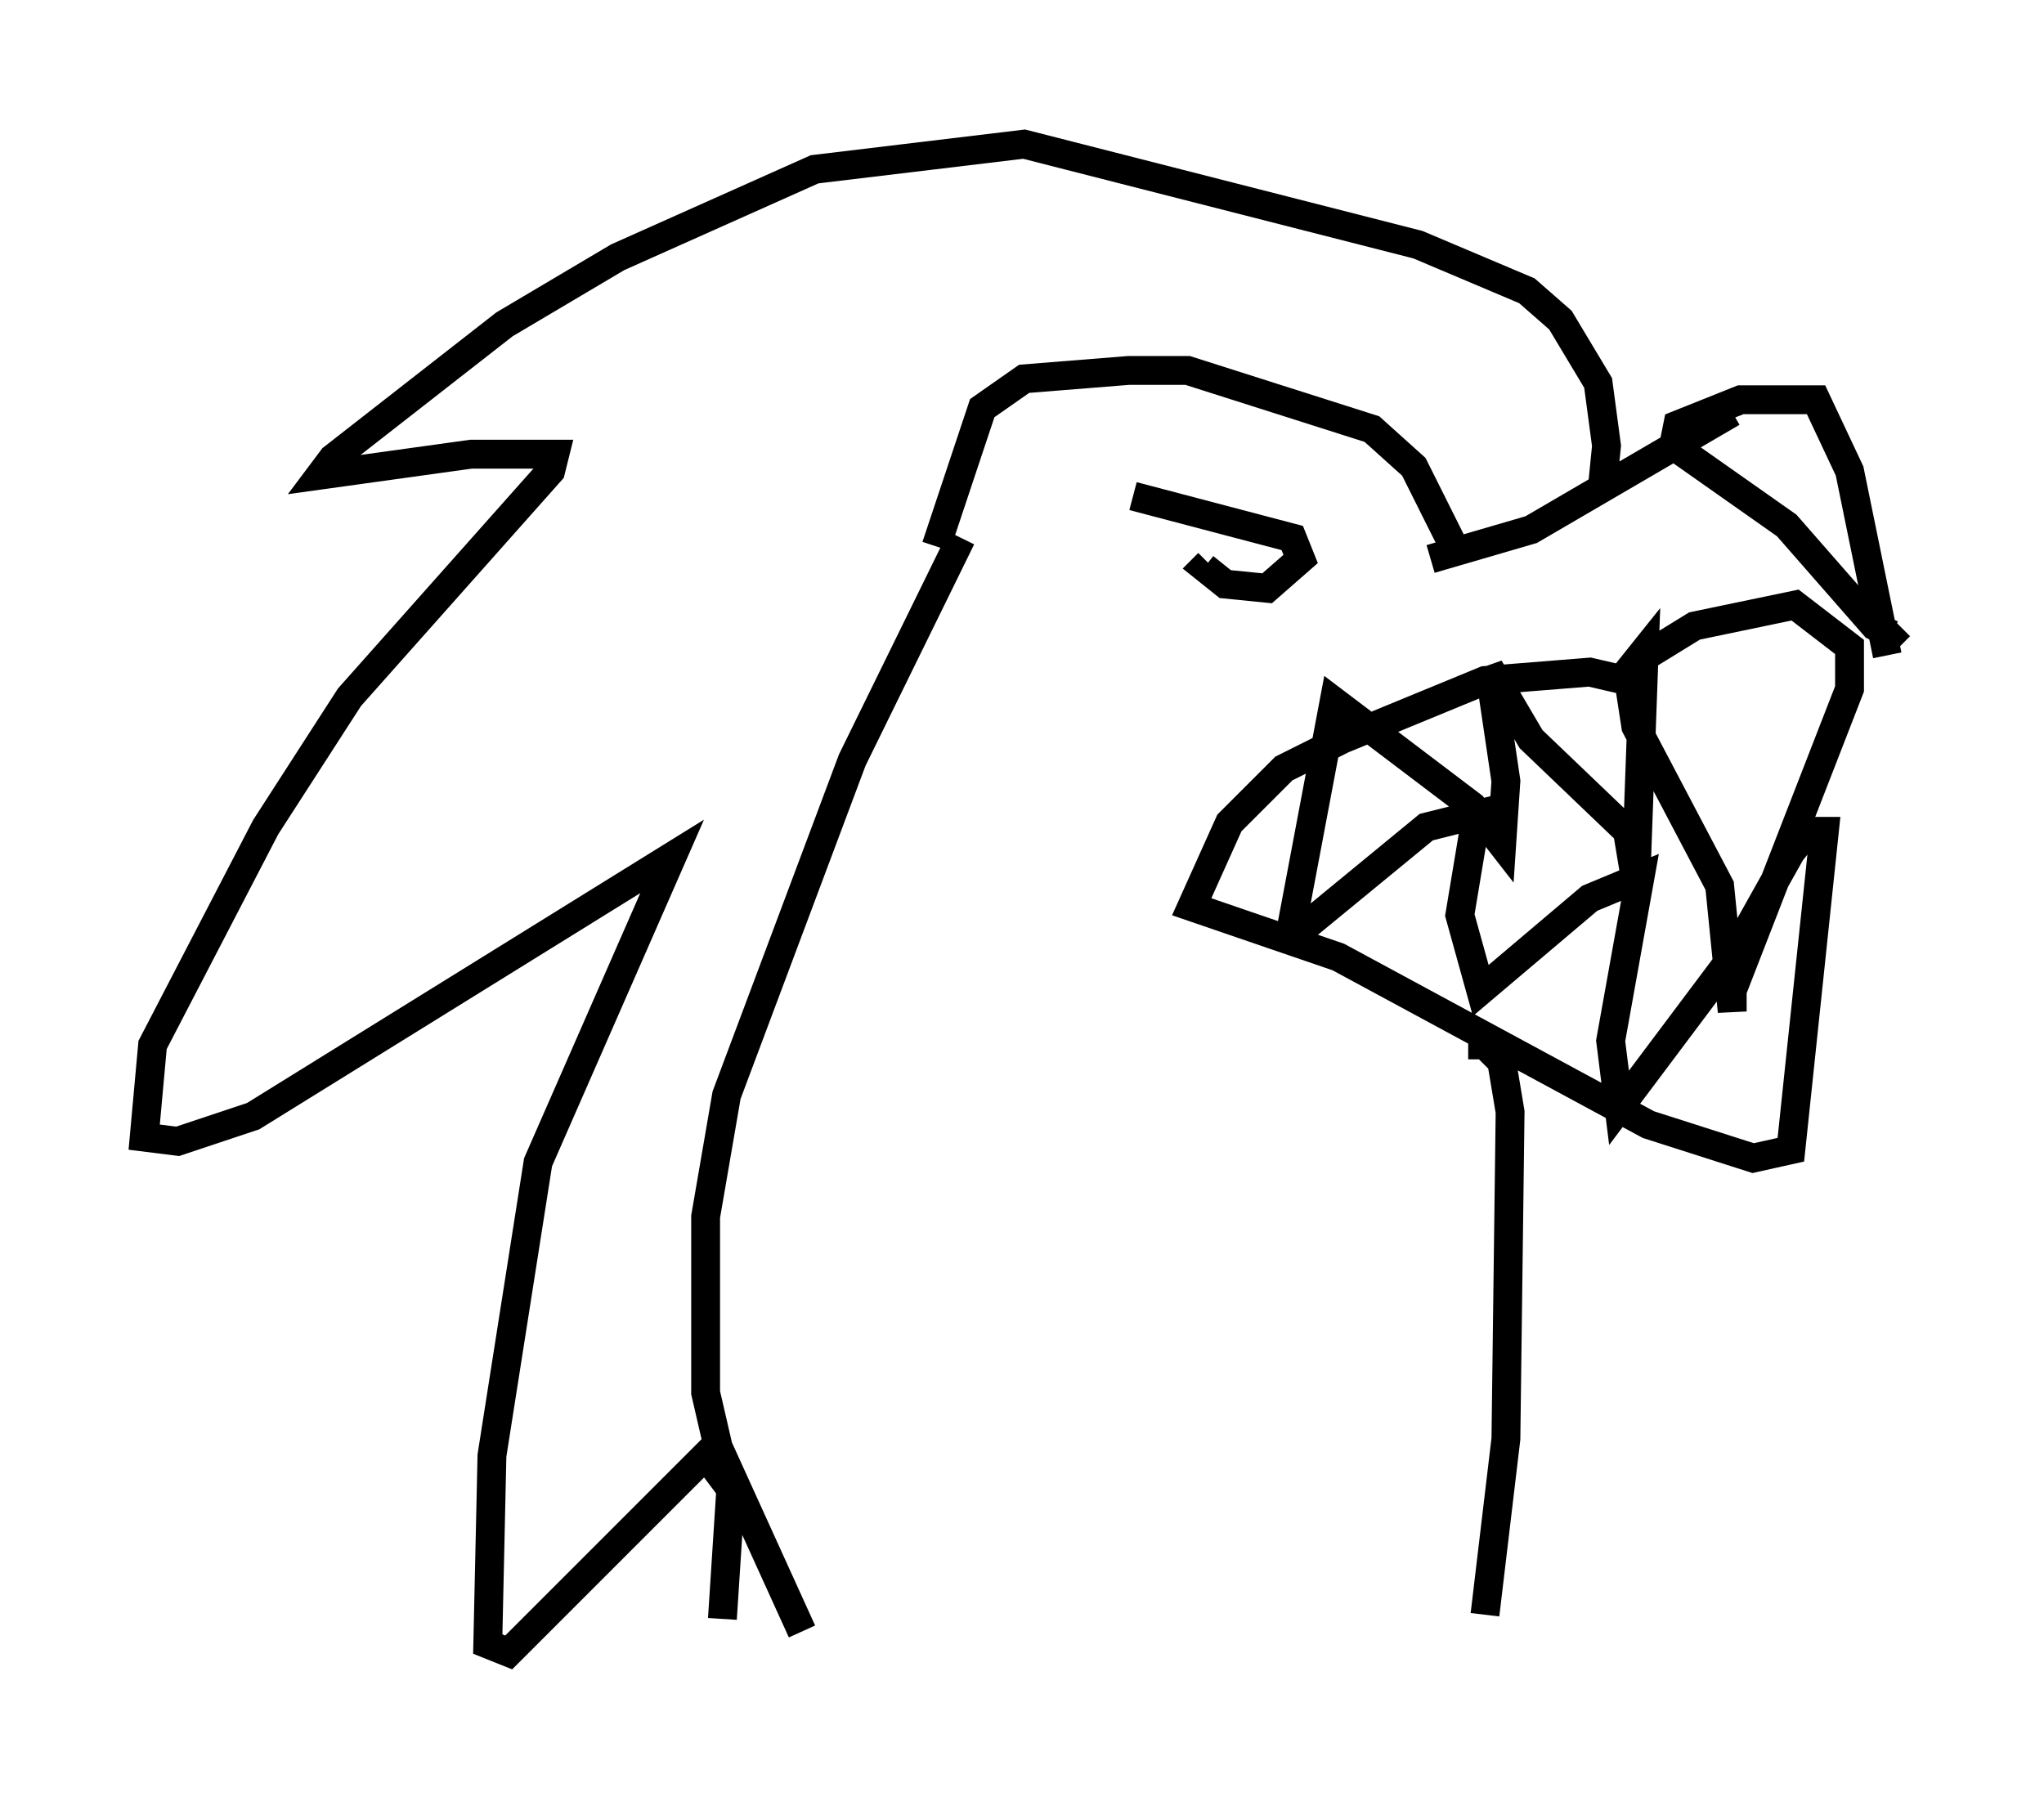 <?xml version="1.0" encoding="utf-8" ?>
<svg baseProfile="full" height="62.29" version="1.1" width="70.86" xmlns="http://www.w3.org/2000/svg" xmlns:ev="http://www.w3.org/2001/xml-events" xmlns:xlink="http://www.w3.org/1999/xlink"><defs /><rect fill="white" height="62.29" width="70.86" x="0" y="0" /><path d="M54.095, 38.117 m-0.145, 0.436 m3.05, -14.816 l-1.888, -0.436 -3.631, 0.291 l-4.939, 2.034 -2.034, 1.017 l-1.888, 1.888 -1.307, 2.905 l5.084, 1.743 10.749, 5.81 l3.631, 1.162 1.307, -0.291 l1.162, -11.039 -0.581, 0.0 l-0.581, 0.726 -2.034, 3.631 l-3.922, 5.229 -0.291, -2.324 l1.017, -5.665 -1.743, 0.726 l-3.777, 3.196 -0.726, -2.615 l0.581, -3.486 -1.743, 0.436 l-4.067, 3.341 -0.581, 0.0 l1.453, -7.698 4.793, 3.631 l1.017, 1.307 0.145, -2.179 l-0.581, -3.922 1.453, 2.469 l3.341, 3.196 0.291, 1.743 l0.291, -7.989 -0.581, 0.726 l0.291, 1.888 2.905, 5.52 l0.436, 4.358 0.0, -0.726 l4.067, -10.458 0.0, -1.453 l-1.888, -1.453 -3.486, 0.726 l-1.888, 1.162 m8.57, -0.145 l-1.307, -6.391 -1.162, -2.469 l-2.615, 0.0 -2.179, 0.872 l-0.145, 0.726 3.922, 2.76 l3.05, 3.486 0.581, 0.291 l0.291, -0.291 m-5.81, -7.408 l-6.972, 4.067 -3.486, 1.017 m1.017, 0.0 l-1.598, -3.196 -1.453, -1.307 l-6.391, -2.034 -2.034, 0.0 l-3.631, 0.291 -1.453, 1.017 l-1.598, 4.793 m23.095, -2.034 l0.145, -1.453 -0.291, -2.179 l-1.307, -2.179 -1.162, -1.017 l-3.777, -1.598 -13.654, -3.486 l-7.263, 0.872 -6.827, 3.05 l-3.922, 2.324 -5.955, 4.648 l-0.436, 0.581 5.229, -0.726 l2.905, 0.0 -0.145, 0.581 l-6.972, 7.844 -2.905, 4.503 l-3.922, 7.553 -0.291, 3.196 l1.162, 0.145 2.615, -0.872 l14.525, -9.006 -4.648, 10.603 l-1.598, 10.168 -0.145, 6.536 l0.726, 0.291 6.827, -6.827 l0.872, 1.162 -0.291, 4.503 m8.279, -37.475 l-3.777, 7.698 -4.358, 11.62 l-0.726, 4.212 0.0, 6.101 l0.436, 1.888 2.905, 6.391 m23.095, -20.335 l0.581, 0.0 0.581, 0.581 l0.291, 1.743 -0.145, 11.33 l-0.726, 6.101 m-12.201, -38.782 l5.52, 1.453 0.291, 0.726 l-1.162, 1.017 -1.453, -0.145 l-0.726, -0.581 0.145, -0.145 " fill="none" stroke="black" stroke-width="1" /></svg>